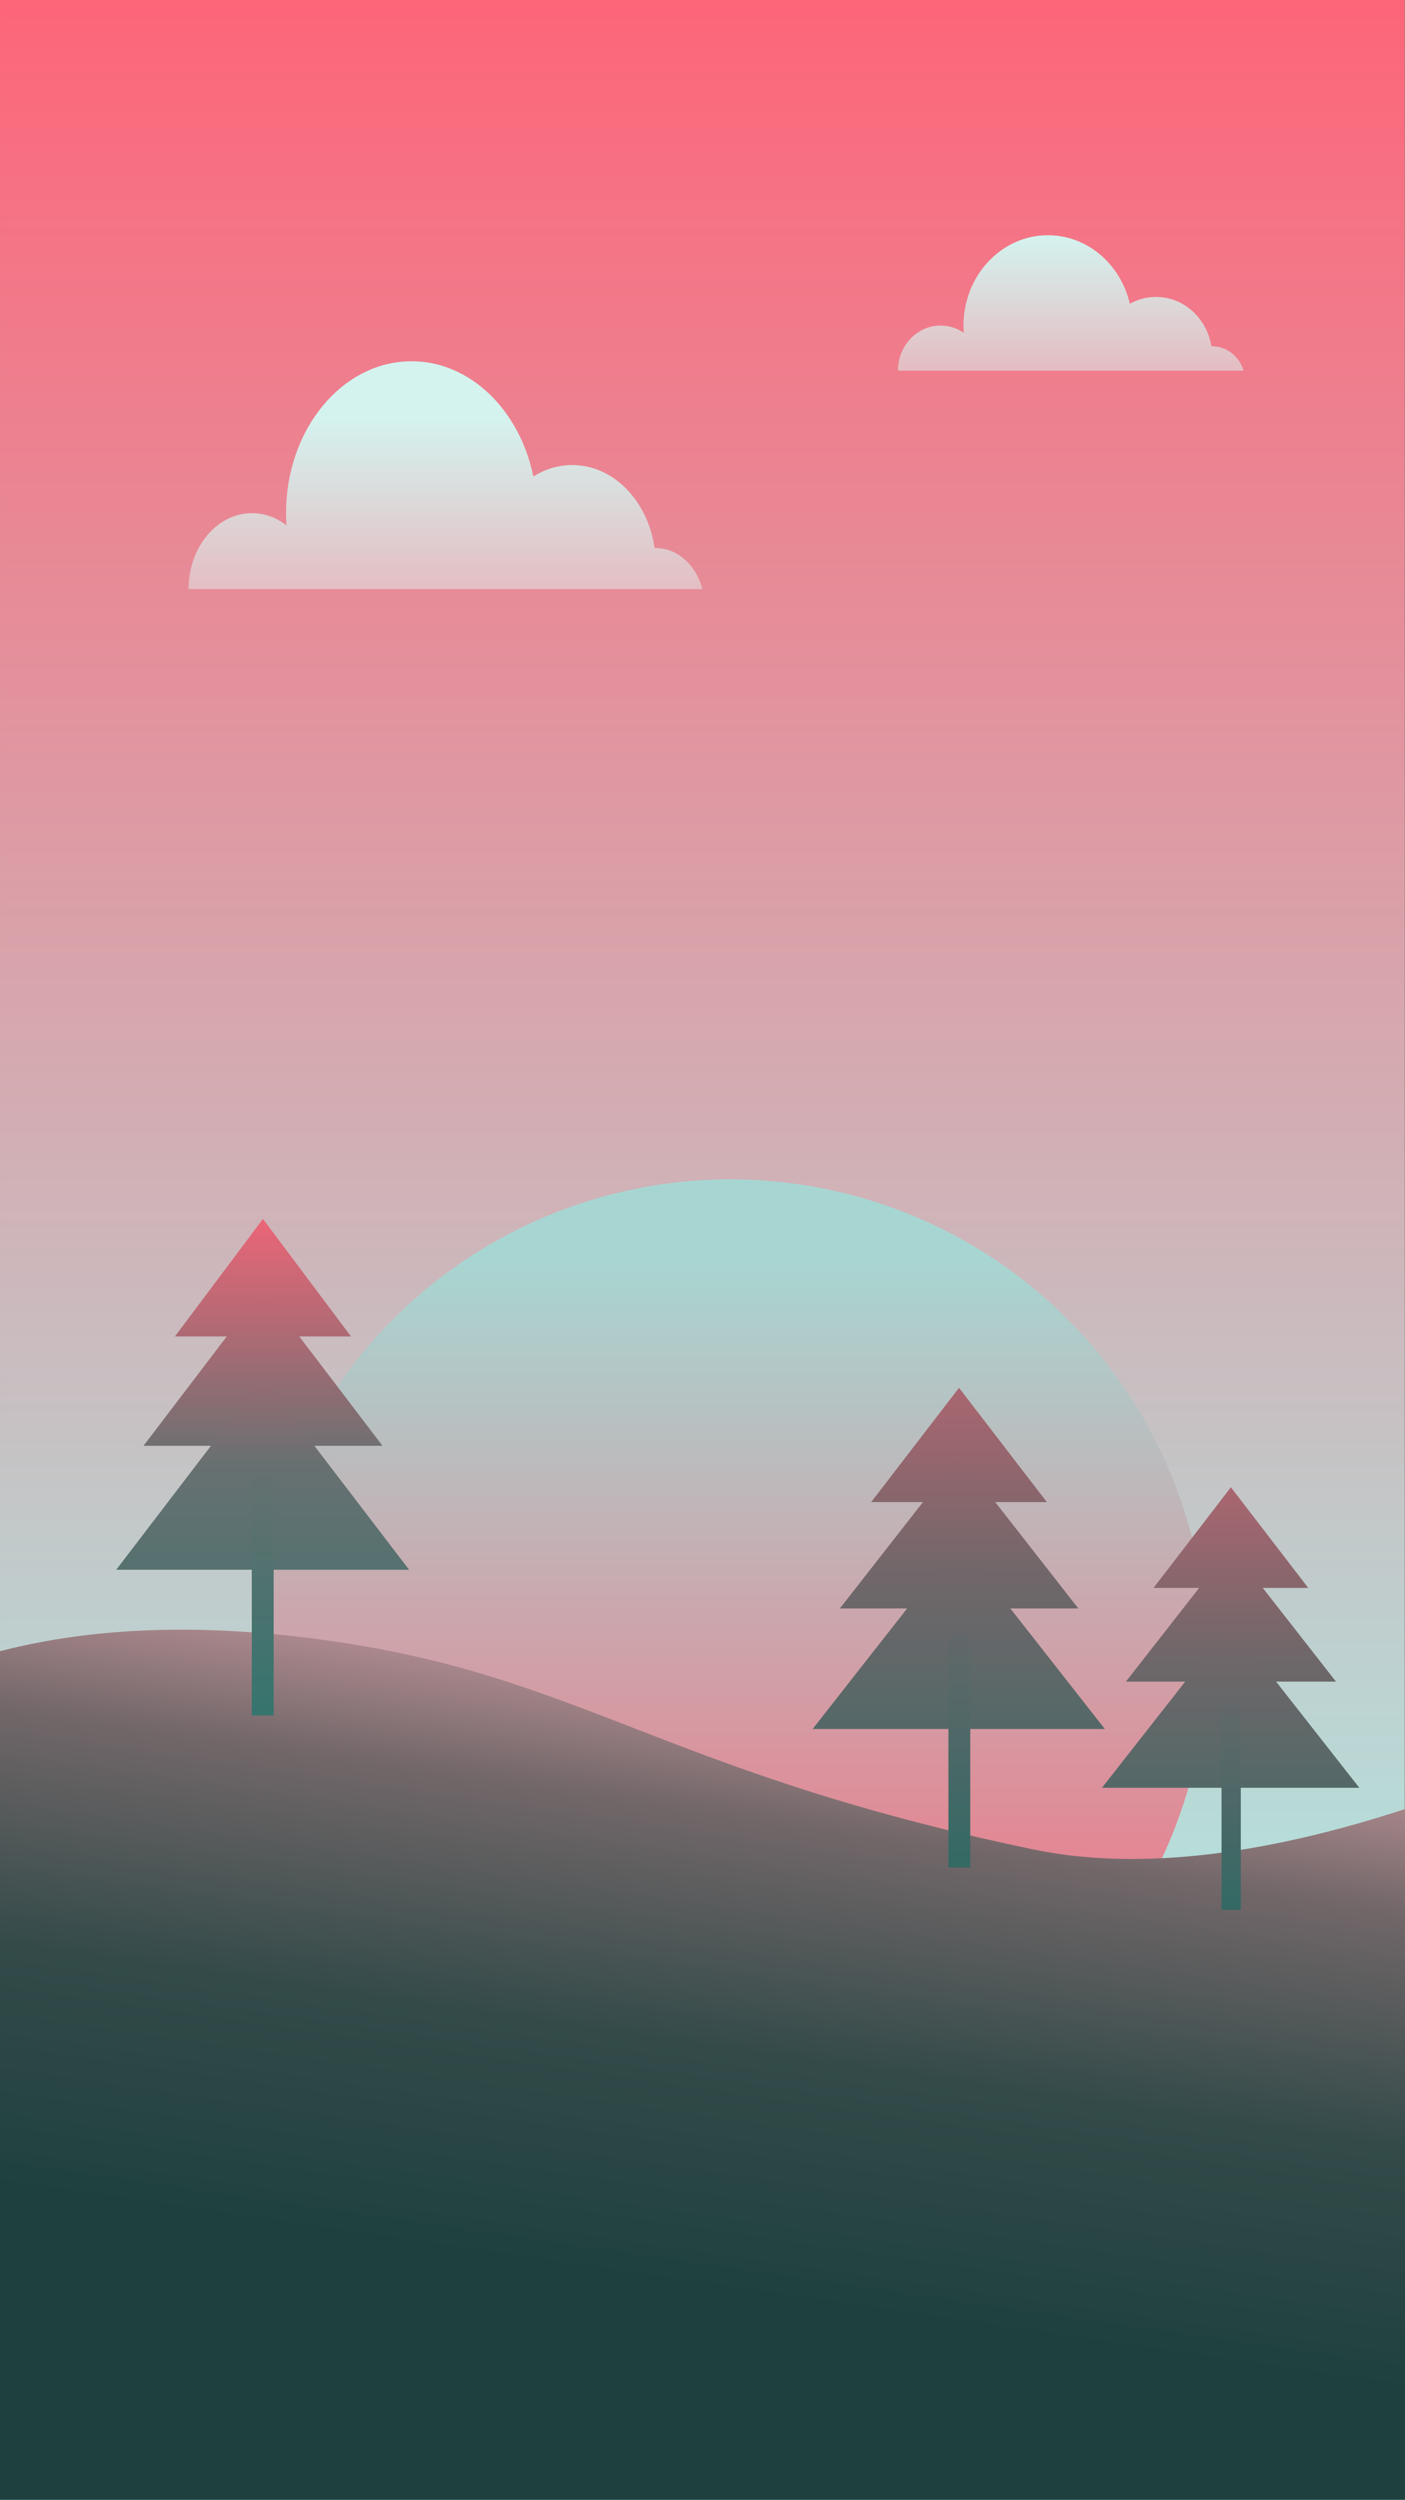 <?xml version="1.0" encoding="UTF-8" standalone="no"?>
<!DOCTYPE svg PUBLIC "-//W3C//DTD SVG 1.1//EN" "http://www.w3.org/Graphics/SVG/1.1/DTD/svg11.dtd">
<svg width="100%" height="100%" viewBox="0 0 750 1334" version="1.1" xmlns="http://www.w3.org/2000/svg" xmlns:xlink="http://www.w3.org/1999/xlink" xml:space="preserve" xmlns:serif="http://www.serif.com/" style="fill-rule:evenodd;clip-rule:evenodd;stroke-linejoin:round;stroke-miterlimit:2;">
    <rect x="0" y="0" width="750" height="1334" fill="#808080" stroke="none"/>
    <g transform="matrix(0.794,0,0,0.867,29.468,0)">
        <rect x="-37.103" y="0" width="944.343" height="1539.15" style="fill:url(#_Linear1);"/>
    </g>
    <g transform="matrix(1,0,0,1,-62.754,137.729)">
        <circle cx="452.602" cy="746.034" r="254.403" style="fill:url(#_Linear2);"/>
    </g>
    <clipPath id="_clip3">
        <rect x="0" y="869.297" width="750" height="464.701"/>
    </clipPath>
    <g clip-path="url(#_clip3)">
        <path d="M-152.364,995.248C-152.364,995.248 -93.612,845.961 154.604,872.921C306.901,889.462 344.347,943.7 551.364,986.887C717.598,1021.57 952.568,869.297 952.568,869.297L970.261,1597.39L-269.854,1545.78L-152.364,995.248Z" style="fill:url(#_Linear4);"/>
    </g>
    <g id="tree1" transform="matrix(0.829,0,0,0.829,126.559,174.511)">
        <g transform="matrix(0.463,0,0,0.535,403.291,431.567)">
            <g transform="matrix(0.909,0,0,0.793,46.629,131.258)">
                <path d="M510.952,577.655L629.326,730.411L392.579,730.411L510.952,577.655Z" style="fill:url(#_Linear5);"/>
            </g>
            <g transform="matrix(1.234,0,0,1.059,-119.348,49.699)">
                <path d="M510.952,577.655L629.326,730.411L392.579,730.411L510.952,577.655Z" style="fill:url(#_Linear6);"/>
            </g>
            <g transform="matrix(1.512,0,0,1.293,-261.82,6.542)">
                <path d="M510.952,577.655L629.326,730.411L392.579,730.411L510.952,577.655Z" style="fill:url(#_Linear7);"/>
            </g>
        </g>
        <g transform="matrix(0.5,0,0,0.883,458.804,269.295)">
            <rect x="350.203" y="699.483" width="24.797" height="149.455" style="fill:url(#_Linear8);"/>
        </g>
    </g>
    <g id="tree2" transform="matrix(0.941,0,0,0.941,-90.238,37.797)">
        <g transform="matrix(0.463,0,0,0.535,403.291,431.567)">
            <g transform="matrix(0.909,0,0,0.793,46.629,131.258)">
                <path d="M510.952,577.655L629.326,730.411L392.579,730.411L510.952,577.655Z" style="fill:url(#_Linear9);"/>
            </g>
            <g transform="matrix(1.234,0,0,1.059,-119.348,49.699)">
                <path d="M510.952,577.655L629.326,730.411L392.579,730.411L510.952,577.655Z" style="fill:url(#_Linear10);"/>
            </g>
            <g transform="matrix(1.512,0,0,1.293,-261.82,6.542)">
                <path d="M510.952,577.655L629.326,730.411L392.579,730.411L510.952,577.655Z" style="fill:url(#_Linear11);"/>
            </g>
        </g>
        <g transform="matrix(0.5,0,0,0.883,458.804,269.295)">
            <rect x="350.203" y="699.483" width="24.797" height="149.455" style="fill:url(#_Linear12);"/>
        </g>
    </g>
    <g id="tree3" transform="matrix(0.835,0,0,0.835,4.467,142.584)">
        <g transform="matrix(0.523,0,0,0.62,-104.551,242.852)">
            <g transform="matrix(0.909,0,0,0.793,46.629,131.258)">
                <path d="M510.952,577.655L629.326,730.411L392.579,730.411L510.952,577.655Z" style="fill:url(#_Linear13);"/>
            </g>
            <g transform="matrix(1.234,0,0,1.059,-119.348,49.699)">
                <path d="M510.952,577.655L629.326,730.411L392.579,730.411L510.952,577.655Z" style="fill:url(#_Linear14);"/>
            </g>
            <g transform="matrix(1.512,0,0,1.293,-261.82,6.542)">
                <path d="M510.952,577.655L629.326,730.411L392.579,730.411L510.952,577.655Z" style="fill:url(#_Linear15);"/>
            </g>
        </g>
        <g transform="matrix(0.564,0,0,1.031,-41.9,50.31)">
            <rect x="350.203" y="699.483" width="24.797" height="149.455" style="fill:url(#_Linear16);"/>
        </g>
    </g>
    <g transform="matrix(1.772,0,0,2.121,-475.229,-84.23)">
        <path d="M440.585,207.046L440.585,207.046ZM392.161,207.046L392.161,207.046ZM344.098,207.046L344.098,207.046ZM479.8,187.935L324.987,187.935C324.987,177.387 333.55,168.824 344.098,168.824C347.92,168.824 351.482,169.948 354.471,171.885C354.391,170.873 354.351,169.853 354.351,168.824C354.351,147.729 371.293,130.602 392.161,130.602C409.888,130.602 424.782,142.961 428.863,159.612C432.364,157.763 436.354,156.717 440.585,156.717C453.02,156.717 463.36,165.755 465.389,177.615C465.508,177.612 465.629,177.61 465.75,177.61C472.343,177.61 477.93,181.955 479.8,187.935Z" style="fill:url(#_Linear17);"/>
    </g>
    <g transform="matrix(1.192,0,0,1.261,91.93,-39.16)">
        <path d="M440.585,207.046L440.585,207.046ZM392.161,207.046L392.161,207.046ZM344.098,207.046L344.098,207.046ZM479.8,187.935L324.987,187.935C324.987,177.387 333.55,168.824 344.098,168.824C347.92,168.824 351.482,169.948 354.471,171.885C354.391,170.873 354.351,169.853 354.351,168.824C354.351,147.729 371.293,130.602 392.161,130.602C409.888,130.602 424.782,142.961 428.863,159.612C432.364,157.763 436.354,156.717 440.585,156.717C453.02,156.717 463.36,165.755 465.389,177.615C465.508,177.612 465.629,177.61 465.75,177.61C472.343,177.61 477.93,181.955 479.8,187.935Z" style="fill:url(#_Linear18);"/>
    </g>
    <defs>
        <linearGradient id="_Linear1" x1="0" y1="0" x2="1" y2="0" gradientUnits="userSpaceOnUse" gradientTransform="matrix(8.04103e-14,-1313.2,1313.2,8.04103e-14,453.764,1313.2)"><stop offset="0" style="stop-color:rgb(171,240,233);stop-opacity:1"/><stop offset="1" style="stop-color:rgb(254,100,120);stop-opacity:1"/></linearGradient>
        <linearGradient id="_Linear2" x1="0" y1="0" x2="1" y2="0" gradientUnits="userSpaceOnUse" gradientTransform="matrix(1.3347e-13,471.166,-471.166,1.3347e-13,452.602,529.271)"><stop offset="0" style="stop-color:rgb(167,214,210);stop-opacity:1"/><stop offset="1" style="stop-color:rgb(254,100,120);stop-opacity:1"/></linearGradient>
        <linearGradient id="_Linear4" x1="0" y1="0" x2="1" y2="0" gradientUnits="userSpaceOnUse" gradientTransform="matrix(57.414,-400.786,400.786,57.414,444.508,1233.34)"><stop offset="0" style="stop-color:rgb(30,65,62);stop-opacity:1"/><stop offset="0.32" style="stop-color:rgb(51,74,73);stop-opacity:1"/><stop offset="0.63" style="stop-color:rgb(114,103,105);stop-opacity:1"/><stop offset="1" style="stop-color:rgb(255,185,193);stop-opacity:1"/></linearGradient>
        <linearGradient id="_Linear5" x1="0" y1="0" x2="1" y2="0" gradientUnits="userSpaceOnUse" gradientTransform="matrix(6.50343e-14,-1062.09,1062.09,6.50343e-14,510.952,1280.91)"><stop offset="0" style="stop-color:rgb(49,105,100);stop-opacity:1"/><stop offset="0.43" style="stop-color:rgb(113,103,106);stop-opacity:1"/><stop offset="1" style="stop-color:rgb(254,100,120);stop-opacity:1"/></linearGradient>
        <linearGradient id="_Linear6" x1="0" y1="0" x2="1" y2="0" gradientUnits="userSpaceOnUse" gradientTransform="matrix(4.86894e-14,-795.159,795.159,4.86894e-14,510.952,1035.98)"><stop offset="0" style="stop-color:rgb(49,105,100);stop-opacity:1"/><stop offset="0.43" style="stop-color:rgb(113,103,106);stop-opacity:1"/><stop offset="1" style="stop-color:rgb(254,100,120);stop-opacity:1"/></linearGradient>
        <linearGradient id="_Linear7" x1="0" y1="0" x2="1" y2="0" gradientUnits="userSpaceOnUse" gradientTransform="matrix(3.98882e-14,-651.423,651.423,3.98882e-14,510.952,882.084)"><stop offset="0" style="stop-color:rgb(49,105,100);stop-opacity:1"/><stop offset="0.43" style="stop-color:rgb(113,103,106);stop-opacity:1"/><stop offset="1" style="stop-color:rgb(254,100,120);stop-opacity:1"/></linearGradient>
        <linearGradient id="_Linear8" x1="0" y1="0" x2="1" y2="0" gradientUnits="userSpaceOnUse" gradientTransform="matrix(1.27559e-13,-450.297,450.297,1.27559e-13,362.602,857.124)"><stop offset="0" style="stop-color:rgb(49,105,100);stop-opacity:1"/><stop offset="0.44" style="stop-color:rgb(111,103,106);stop-opacity:1"/><stop offset="1" style="stop-color:rgb(254,100,120);stop-opacity:1"/></linearGradient>
        <linearGradient id="_Linear9" x1="0" y1="0" x2="1" y2="0" gradientUnits="userSpaceOnUse" gradientTransform="matrix(6.50343e-14,-1062.09,1062.09,6.50343e-14,510.952,1280.91)"><stop offset="0" style="stop-color:rgb(49,105,100);stop-opacity:1"/><stop offset="0.43" style="stop-color:rgb(113,103,106);stop-opacity:1"/><stop offset="1" style="stop-color:rgb(254,100,120);stop-opacity:1"/></linearGradient>
        <linearGradient id="_Linear10" x1="0" y1="0" x2="1" y2="0" gradientUnits="userSpaceOnUse" gradientTransform="matrix(4.86894e-14,-795.159,795.159,4.86894e-14,510.952,1035.98)"><stop offset="0" style="stop-color:rgb(49,105,100);stop-opacity:1"/><stop offset="0.43" style="stop-color:rgb(113,103,106);stop-opacity:1"/><stop offset="1" style="stop-color:rgb(254,100,120);stop-opacity:1"/></linearGradient>
        <linearGradient id="_Linear11" x1="0" y1="0" x2="1" y2="0" gradientUnits="userSpaceOnUse" gradientTransform="matrix(3.98882e-14,-651.423,651.423,3.98882e-14,510.952,882.084)"><stop offset="0" style="stop-color:rgb(49,105,100);stop-opacity:1"/><stop offset="0.43" style="stop-color:rgb(113,103,106);stop-opacity:1"/><stop offset="1" style="stop-color:rgb(254,100,120);stop-opacity:1"/></linearGradient>
        <linearGradient id="_Linear12" x1="0" y1="0" x2="1" y2="0" gradientUnits="userSpaceOnUse" gradientTransform="matrix(1.27559e-13,-450.297,450.297,1.27559e-13,362.602,857.124)"><stop offset="0" style="stop-color:rgb(49,105,100);stop-opacity:1"/><stop offset="0.44" style="stop-color:rgb(111,103,106);stop-opacity:1"/><stop offset="1" style="stop-color:rgb(254,100,120);stop-opacity:1"/></linearGradient>
        <linearGradient id="_Linear13" x1="0" y1="0" x2="1" y2="0" gradientUnits="userSpaceOnUse" gradientTransform="matrix(-1.17518e-13,-730.777,730.777,-1.17518e-13,510.952,1261.61)"><stop offset="0" style="stop-color:rgb(54,116,110);stop-opacity:1"/><stop offset="0.5" style="stop-color:rgb(104,112,113);stop-opacity:1"/><stop offset="1" style="stop-color:rgb(254,100,120);stop-opacity:1"/></linearGradient>
        <linearGradient id="_Linear14" x1="0" y1="0" x2="1" y2="0" gradientUnits="userSpaceOnUse" gradientTransform="matrix(-8.79822e-14,-547.111,547.111,-8.79822e-14,510.952,1021.52)"><stop offset="0" style="stop-color:rgb(54,116,110);stop-opacity:1"/><stop offset="0.5" style="stop-color:rgb(104,112,113);stop-opacity:1"/><stop offset="1" style="stop-color:rgb(254,100,120);stop-opacity:1"/></linearGradient>
        <linearGradient id="_Linear15" x1="0" y1="0" x2="1" y2="0" gradientUnits="userSpaceOnUse" gradientTransform="matrix(-7.20781e-14,-448.213,448.213,-7.20781e-14,510.952,870.242)"><stop offset="0" style="stop-color:rgb(54,116,110);stop-opacity:1"/><stop offset="0.5" style="stop-color:rgb(104,112,113);stop-opacity:1"/><stop offset="1" style="stop-color:rgb(254,100,120);stop-opacity:1"/></linearGradient>
        <linearGradient id="_Linear16" x1="0" y1="0" x2="1" y2="0" gradientUnits="userSpaceOnUse" gradientTransform="matrix(-1.1862e-13,-309.828,309.828,-1.1862e-13,362.602,848.938)"><stop offset="0" style="stop-color:rgb(54,116,110);stop-opacity:1"/><stop offset="0.51" style="stop-color:rgb(103,112,112);stop-opacity:1"/><stop offset="1" style="stop-color:rgb(254,100,120);stop-opacity:1"/></linearGradient>
        <linearGradient id="_Linear17" x1="0" y1="0" x2="1" y2="0" gradientUnits="userSpaceOnUse" gradientTransform="matrix(7.21831e-15,117.884,-117.884,7.21831e-15,392.161,144.342)"><stop offset="0" style="stop-color:rgb(212,243,239);stop-opacity:1"/><stop offset="1" style="stop-color:rgb(254,100,120);stop-opacity:1"/></linearGradient>
        <linearGradient id="_Linear18" x1="0" y1="0" x2="1" y2="0" gradientUnits="userSpaceOnUse" gradientTransform="matrix(-1.54545e-11,149.768,-149.768,-1.54545e-11,392.161,130.602)"><stop offset="0" style="stop-color:rgb(212,243,239);stop-opacity:1"/><stop offset="1" style="stop-color:rgb(254,100,120);stop-opacity:1"/></linearGradient>
    </defs>
</svg>
